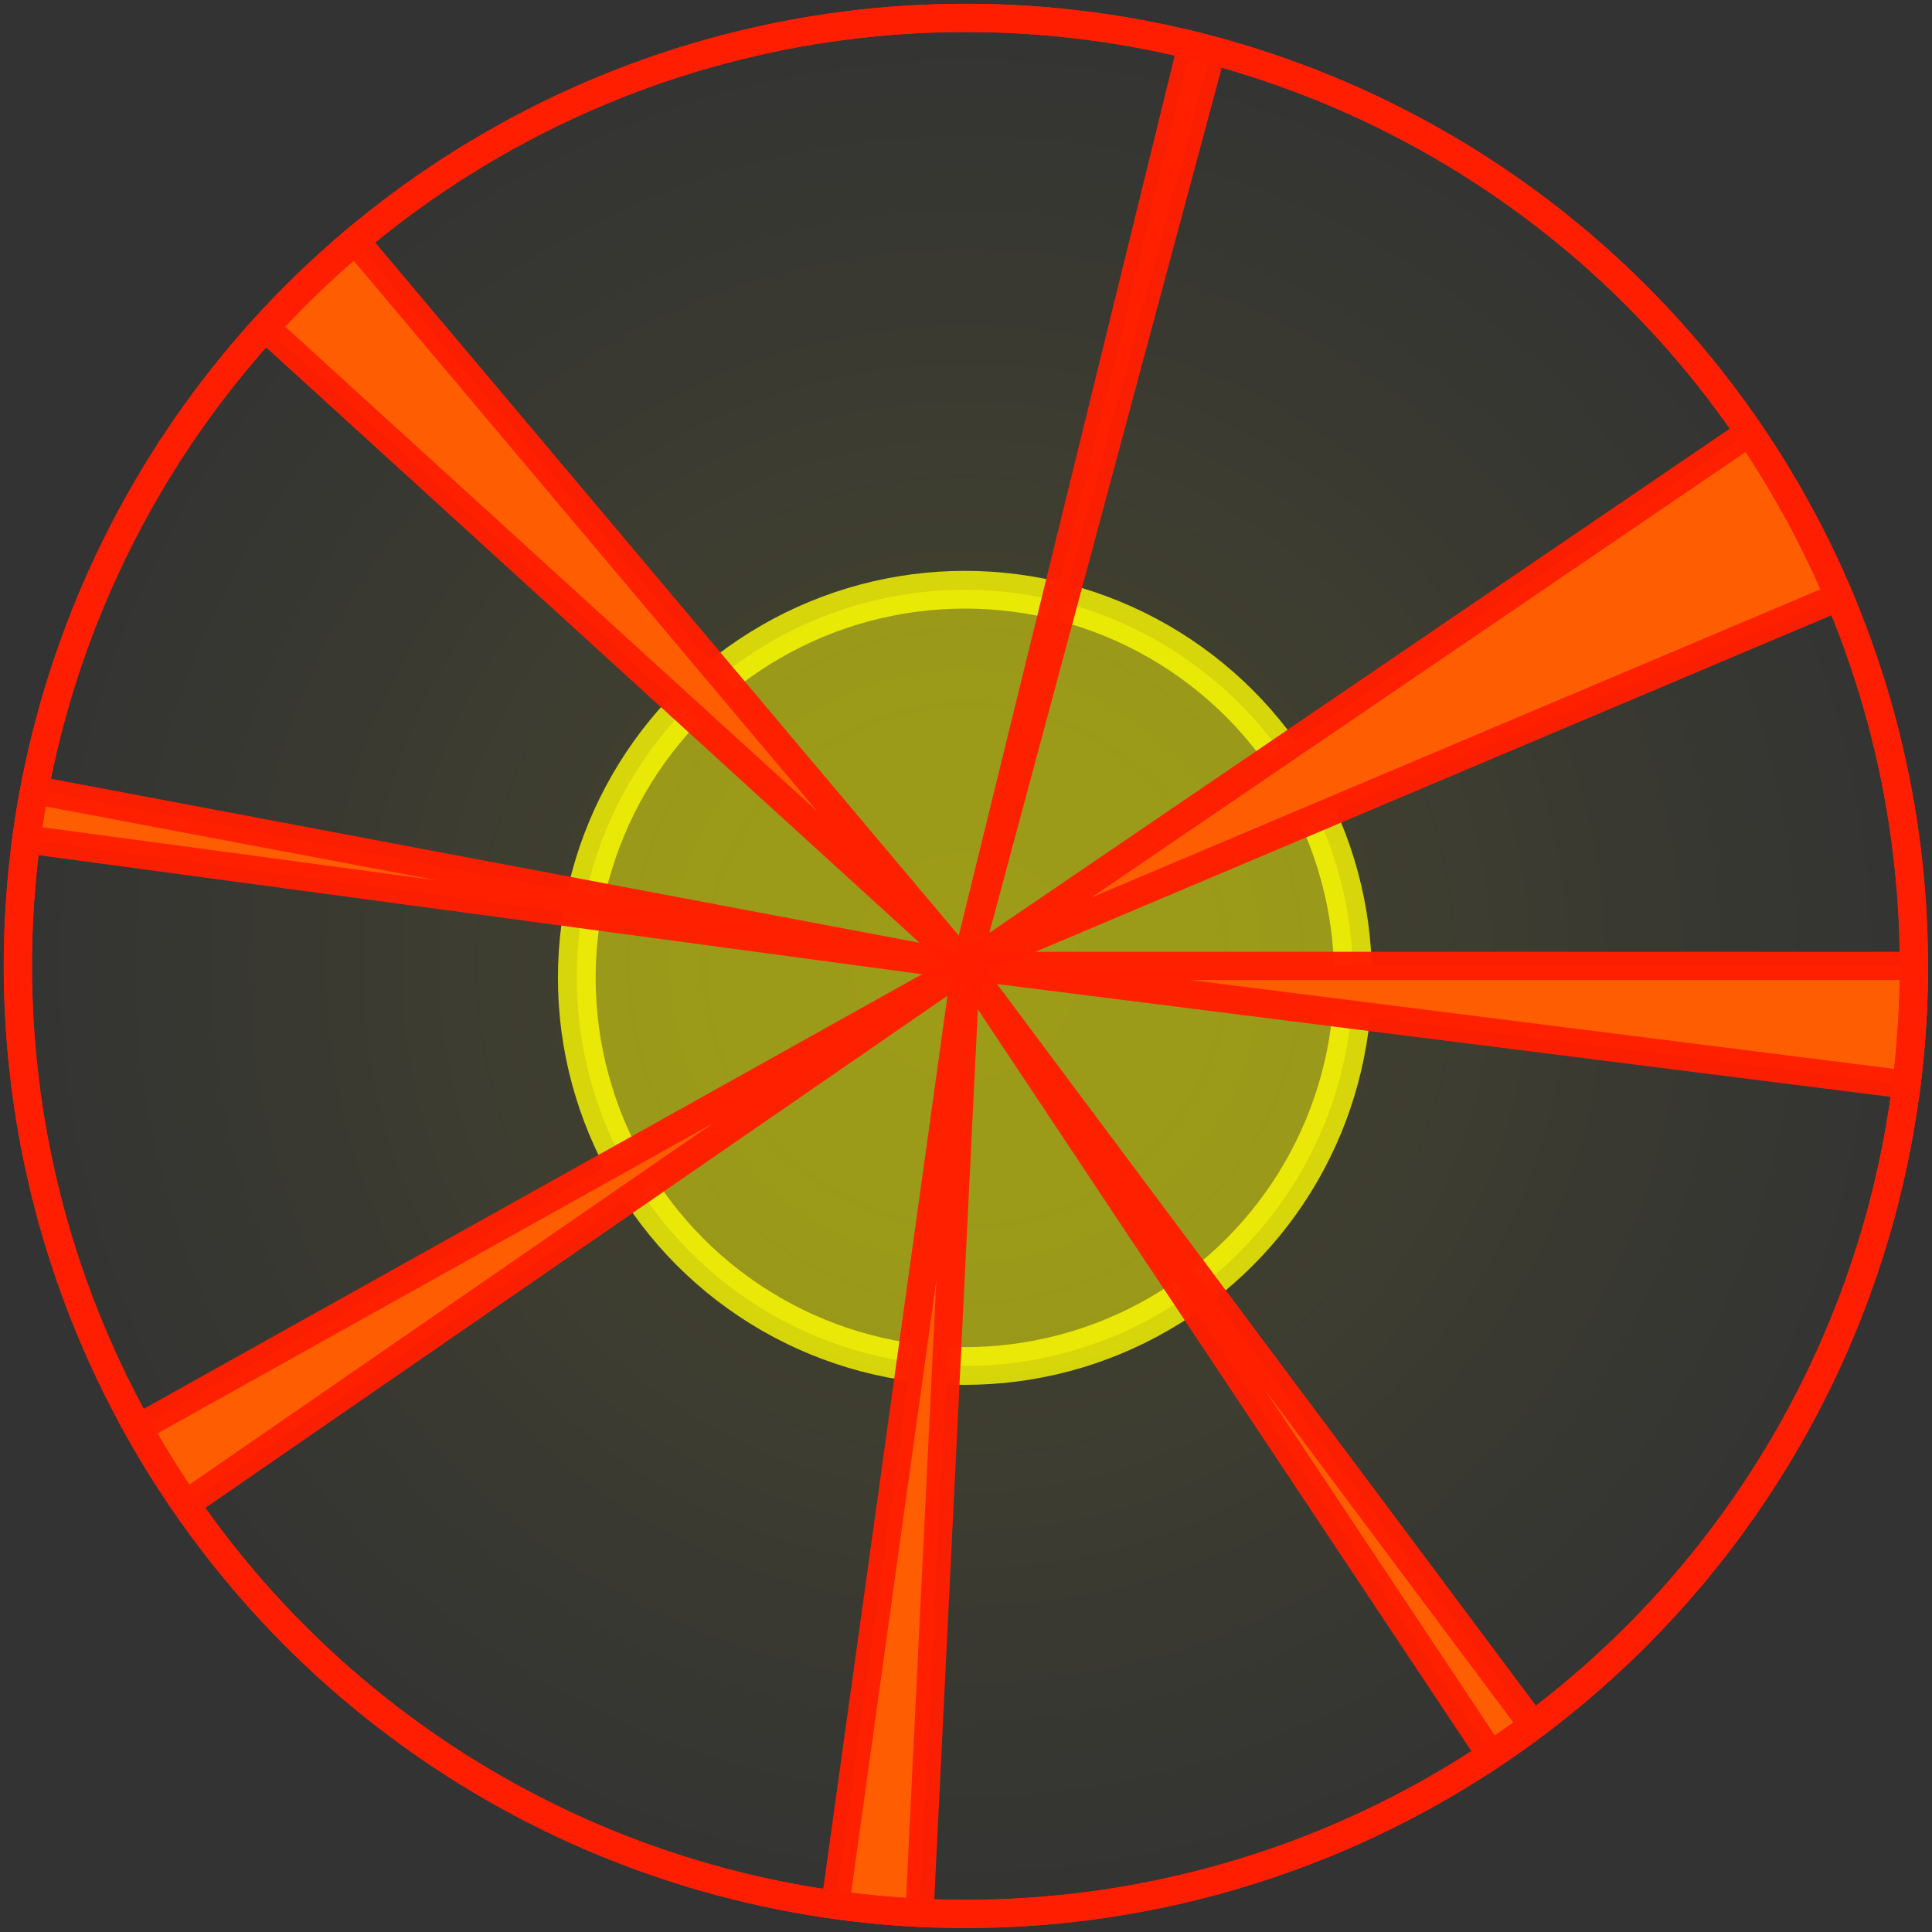 <?xml version="1.0" encoding="UTF-8" standalone="no"?>
<!-- Created with Inkscape (http://www.inkscape.org/) -->

<svg
   xmlns:dc="http://purl.org/dc/elements/1.1/"
   xmlns:cc="http://creativecommons.org/ns#"
   xmlns:rdf="http://www.w3.org/1999/02/22-rdf-syntax-ns#"
   xmlns:svg="http://www.w3.org/2000/svg"
   xmlns="http://www.w3.org/2000/svg"
   xmlns:xlink="http://www.w3.org/1999/xlink"
   xmlns:sodipodi="http://sodipodi.sourceforge.net/DTD/sodipodi-0.dtd"
   xmlns:inkscape="http://www.inkscape.org/namespaces/inkscape"
   width="1024"
   height="1024"
   viewBox="0 0 270.933 270.933"
   version="1.1"
   id="svg4771"
   sodipodi:docname="ShotLight.svg"
   inkscape:export-filename="/Users/dev-galan/Dropbox/ShotLight/game/shotlight_burst.png"
   inkscape:export-xdpi="90"
   inkscape:export-ydpi="90"
   inkscape:version="0.92.2 5c3e80d, 2017-08-06">
  <rect x="0" y="0" width="270.933" height="270.933" fill="#333333" stroke="none"/>
  <defs
     id="defs4765">
    <linearGradient
       inkscape:collect="always"
       id="linearGradient9254">
      <stop
         style="stop-color:#fffc01;stop-opacity:1"
         offset="0"
         id="stop9250" />
      <stop
         style="stop-color:#ffff01;stop-opacity:0"
         offset="1"
         id="stop9252" />
    </linearGradient>
    <radialGradient
       inkscape:collect="always"
       xlink:href="#linearGradient9254"
       id="radialGradient9256"
       cx="135.467"
       cy="161.533"
       fx="135.467"
       fy="161.533"
       r="132.292"
       gradientUnits="userSpaceOnUse" />
    <filter
       inkscape:collect="always"
       style="color-interpolation-filters:sRGB"
       id="filter9348"
       x="-1.116"
       width="3.232"
       y="-1.116"
       height="3.232">
      <feGaussianBlur
         inkscape:collect="always"
         stdDeviation="123.031"
         id="feGaussianBlur9350" />
    </filter>
    <radialGradient
       inkscape:collect="always"
       xlink:href="#linearGradient9254"
       id="radialGradient9354"
       gradientUnits="userSpaceOnUse"
       cx="135.467"
       cy="161.533"
       fx="135.467"
       fy="161.533"
       r="132.292" />
    <radialGradient
       inkscape:collect="always"
       xlink:href="#linearGradient9254"
       id="radialGradient9364"
       cx="-424.484"
       cy="140.761"
       fx="-424.484"
       fy="140.761"
       r="134.938"
       gradientUnits="userSpaceOnUse"
       gradientTransform="translate(559.951,20.772)" />
  </defs>
  <sodipodi:namedview
     id="base"
     pagecolor="#000000"
     bordercolor="#666666"
     borderopacity="1.0"
     inkscape:pageopacity="0"
     inkscape:pageshadow="2"
     inkscape:zoom="0.1767767"
     inkscape:cx="-194.5093"
     inkscape:cy="0.70457879"
     inkscape:document-units="px"
     inkscape:current-layer="layer1"
     showgrid="false"
     units="px"
     inkscape:window-width="1440"
     inkscape:window-height="856"
     inkscape:window-x="0"
     inkscape:window-y="0"
     inkscape:window-maximized="1" />
  <g
     inkscape:label="Layer 1"
     inkscape:groupmode="layer"
     id="layer1"
     transform="translate(0,-26.067)"
     style="display:inline">
    <circle
       style="display:inline;opacity:1;fill:#fffc01;fill-opacity:0.471;fill-rule:nonzero;stroke:#ffff00;stroke-width:5.292;stroke-linecap:butt;stroke-linejoin:miter;stroke-miterlimit:4;stroke-dasharray:none;stroke-dashoffset:0;stroke-opacity:0.784;paint-order:stroke markers fill"
       id="path9308"
       cx="135.315"
       cy="163.196"
       r="54.429"
       inkscape:export-filename="/Users/dev-galan/Dropbox/ShotLight/game/shotlight_core.png"
       inkscape:export-xdpi="90"
       inkscape:export-ydpi="90" />
    <circle
       style="opacity:0.1;fill:url(#radialGradient9364);fill-opacity:1;fill-rule:nonzero;stroke:none;stroke-width:3.186;stroke-linecap:butt;stroke-linejoin:miter;stroke-miterlimit:4;stroke-dasharray:none;stroke-dashoffset:0;stroke-opacity:0.784;paint-order:stroke markers fill"
       id="path9356"
       cx="135.467"
       cy="161.533"
       r="133.345"
       inkscape:export-filename="/Users/dev-galan/Dropbox/ShotLight/game/shotlight_glow.png"
       inkscape:export-xdpi="90.005089"
       inkscape:export-ydpi="90.005089" />
    <g
       id="g9407"
       transform="matrix(0.997,0,0,0.997,0.389,0.471)"
       style="display:inline">
      <path
         d="M 25.719,237.272 A 133.345,133.345 0 0 1 19.042,226.543 L 135.467,161.533 Z"
         sodipodi:end="2.6323359"
         sodipodi:start="2.537532"
         sodipodi:ry="133.34468"
         sodipodi:rx="133.34468"
         sodipodi:cy="161.53331"
         sodipodi:cx="135.46667"
         sodipodi:type="arc"
         style="opacity:1;fill:#ff5d01;fill-opacity:1;fill-rule:nonzero;stroke:#ff1f00;stroke-width:3.969;stroke-linecap:butt;stroke-linejoin:miter;stroke-miterlimit:4;stroke-dasharray:none;stroke-dashoffset:0;stroke-opacity:0.98;paint-order:stroke markers fill"
         id="path9370"
         inkscape:export-filename="/Users/dev-galan/Dropbox/ShotLight/game/shotlight_glow.png"
         inkscape:export-xdpi="90.005089"
         inkscape:export-ydpi="90.005089" />
      <path
         d="M 36.901,71.725 A 133.345,133.345 0 0 1 49.58,59.532 l 85.887,102.001 z"
         sodipodi:end="4.0125471"
         sodipodi:start="3.880537"
         sodipodi:ry="133.34468"
         sodipodi:rx="133.34468"
         sodipodi:cy="161.53331"
         sodipodi:cx="135.46667"
         sodipodi:type="arc"
         style="opacity:1;fill:#ff5d01;fill-opacity:1;fill-rule:nonzero;stroke:#ff1f00;stroke-width:3.969;stroke-linecap:butt;stroke-linejoin:miter;stroke-miterlimit:4;stroke-dasharray:none;stroke-dashoffset:0;stroke-opacity:0.98;paint-order:stroke markers fill"
         id="path9374"
         inkscape:export-filename="/Users/dev-galan/Dropbox/ShotLight/game/shotlight_glow.png"
         inkscape:export-xdpi="90.005089"
         inkscape:export-ydpi="90.005089" />
      <path
         d="m 245.684,86.48 a 133.345,133.345 0 0 1 12.603,23.13 l -122.82,51.923 z"
         sodipodi:end="5.8832148"
         sodipodi:start="5.6853504"
         sodipodi:ry="133.34468"
         sodipodi:rx="133.34468"
         sodipodi:cy="161.53331"
         sodipodi:cx="135.46667"
         sodipodi:type="arc"
         style="opacity:1;fill:#ff5d01;fill-opacity:1;fill-rule:nonzero;stroke:#ff1f00;stroke-width:3.969;stroke-linecap:butt;stroke-linejoin:miter;stroke-miterlimit:4;stroke-dasharray:none;stroke-dashoffset:0;stroke-opacity:0.98;paint-order:stroke markers fill"
         id="path9378"
         inkscape:export-filename="/Users/dev-galan/Dropbox/ShotLight/game/shotlight_glow.png"
         inkscape:export-xdpi="90.005089"
         inkscape:export-ydpi="90.005089" />
      <path
         inkscape:export-ydpi="90.005089"
         inkscape:export-xdpi="90.005089"
         inkscape:export-filename="/Users/dev-galan/Dropbox/ShotLight/game/shotlight_glow.png"
         id="path9384"
         style="opacity:1;fill:#ff5d01;fill-opacity:1;fill-rule:nonzero;stroke:#ff1f00;stroke-width:3.969;stroke-linecap:butt;stroke-linejoin:miter;stroke-miterlimit:4;stroke-dasharray:none;stroke-dashoffset:0;stroke-opacity:0.98;paint-order:stroke markers fill"
         sodipodi:type="arc"
         sodipodi:cx="135.46667"
         sodipodi:cy="161.53331"
         sodipodi:rx="133.34468"
         sodipodi:ry="133.34468"
         sodipodi:start="0.92932601"
         sodipodi:end="0.98371803"
         d="m 215.257,268.371 a 133.345,133.345 0 0 1 -5.926,4.18 l -73.864,-111.018 z" />
      <circle
         r="133.345"
         cy="161.533"
         cx="135.467"
         inkscape:export-ydpi="90.005089"
         inkscape:export-xdpi="90.005089"
         inkscape:export-filename="/Users/dev-galan/Dropbox/ShotLight/game/shotlight_glow.png"
         id="path9396"
         style="opacity:1;fill:none;fill-opacity:1;fill-rule:nonzero;stroke:#ff1f00;stroke-width:3.969;stroke-linecap:butt;stroke-linejoin:miter;stroke-miterlimit:4;stroke-dasharray:none;stroke-dashoffset:0;stroke-opacity:0.98;paint-order:stroke markers fill" />
    </g>
    <g
       transform="matrix(0.997,0,0,0.997,0.389,0.471)"
       id="g9438">
      <path
         inkscape:export-ydpi="90.005089"
         inkscape:export-xdpi="90.005089"
         inkscape:export-filename="/Users/dev-galan/Dropbox/ShotLight/game/shotlight_glow.png"
         id="path9420"
         style="display:inline;opacity:1;fill:#ff5d01;fill-opacity:1;fill-rule:nonzero;stroke:#ff1f00;stroke-width:3.969;stroke-linecap:butt;stroke-linejoin:miter;stroke-miterlimit:4;stroke-dasharray:none;stroke-dashoffset:0;stroke-opacity:0.98;paint-order:stroke markers fill"
         sodipodi:type="arc"
         sodipodi:cx="135.46667"
         sodipodi:cy="161.53331"
         sodipodi:rx="133.34468"
         sodipodi:ry="133.34468"
         sodipodi:start="0"
         sodipodi:end="0.12558985"
         d="m 268.811,161.533 a 133.345,133.345 0 0 1 -1.05,16.703 L 135.467,161.533 Z" />
      <path
         d="m 3.316,143.728 a 133.345,133.345 0 0 1 1.122,-6.94 L 135.467,161.533 Z"
         sodipodi:end="3.3282534"
         sodipodi:start="3.275523"
         sodipodi:ry="133.34468"
         sodipodi:rx="133.34468"
         sodipodi:cy="161.53331"
         sodipodi:cx="135.46667"
         sodipodi:type="arc"
         style="opacity:1;fill:#ff5d01;fill-opacity:1;fill-rule:nonzero;stroke:#ff1f00;stroke-width:3.969;stroke-linecap:butt;stroke-linejoin:miter;stroke-miterlimit:4;stroke-dasharray:none;stroke-dashoffset:0;stroke-opacity:0.98;paint-order:stroke markers fill"
         id="path9424"
         inkscape:export-filename="/Users/dev-galan/Dropbox/ShotLight/game/shotlight_glow.png"
         inkscape:export-xdpi="90.005089"
         inkscape:export-ydpi="90.005089" />
      <path
         d="m 167.243,32.03 a 133.345,133.345 0 0 1 2.813,0.723 l -34.59,128.78 z"
         sodipodi:end="4.9747913"
         sodipodi:start="4.9530075"
         sodipodi:ry="133.34468"
         sodipodi:rx="133.34468"
         sodipodi:cy="161.53331"
         sodipodi:cx="135.46667"
         sodipodi:type="arc"
         style="opacity:1;fill:#ff5d01;fill-opacity:1;fill-rule:nonzero;stroke:#ff1f00;stroke-width:3.969;stroke-linecap:butt;stroke-linejoin:miter;stroke-miterlimit:4;stroke-dasharray:none;stroke-dashoffset:0;stroke-opacity:0.98;paint-order:stroke markers fill"
         id="path9428"
         inkscape:export-filename="/Users/dev-galan/Dropbox/ShotLight/game/shotlight_glow.png"
         inkscape:export-xdpi="90.005089"
         inkscape:export-ydpi="90.005089" />
      <path
         inkscape:export-ydpi="90.005089"
         inkscape:export-xdpi="90.005089"
         inkscape:export-filename="/Users/dev-galan/Dropbox/ShotLight/game/shotlight_glow.png"
         id="path9432"
         style="opacity:1;fill:#ff5d01;fill-opacity:1;fill-rule:nonzero;stroke:#ff1f00;stroke-width:3.969;stroke-linecap:butt;stroke-linejoin:miter;stroke-miterlimit:4;stroke-dasharray:none;stroke-dashoffset:0;stroke-opacity:0.98;paint-order:stroke markers fill"
         sodipodi:type="arc"
         sodipodi:cx="135.46667"
         sodipodi:cy="161.53331"
         sodipodi:rx="133.34468"
         sodipodi:ry="133.34468"
         sodipodi:start="1.6197346"
         sodipodi:end="1.7090473"
         d="m 128.944,294.718 a 133.345,133.345 0 0 1 -11.853,-1.113 l 18.376,-132.072 z" />
      <circle
         style="opacity:1;fill:none;fill-opacity:1;fill-rule:nonzero;stroke:#ff1f00;stroke-width:3.969;stroke-linecap:butt;stroke-linejoin:miter;stroke-miterlimit:4;stroke-dasharray:none;stroke-dashoffset:0;stroke-opacity:0.98;paint-order:stroke markers fill"
         id="circle9436"
         inkscape:export-filename="/Users/dev-galan/Dropbox/ShotLight/game/shotlight_glow.png"
         inkscape:export-xdpi="90.005089"
         inkscape:export-ydpi="90.005089"
         cx="135.467"
         cy="161.533"
         r="133.345" />
    </g>
  </g>
</svg>
